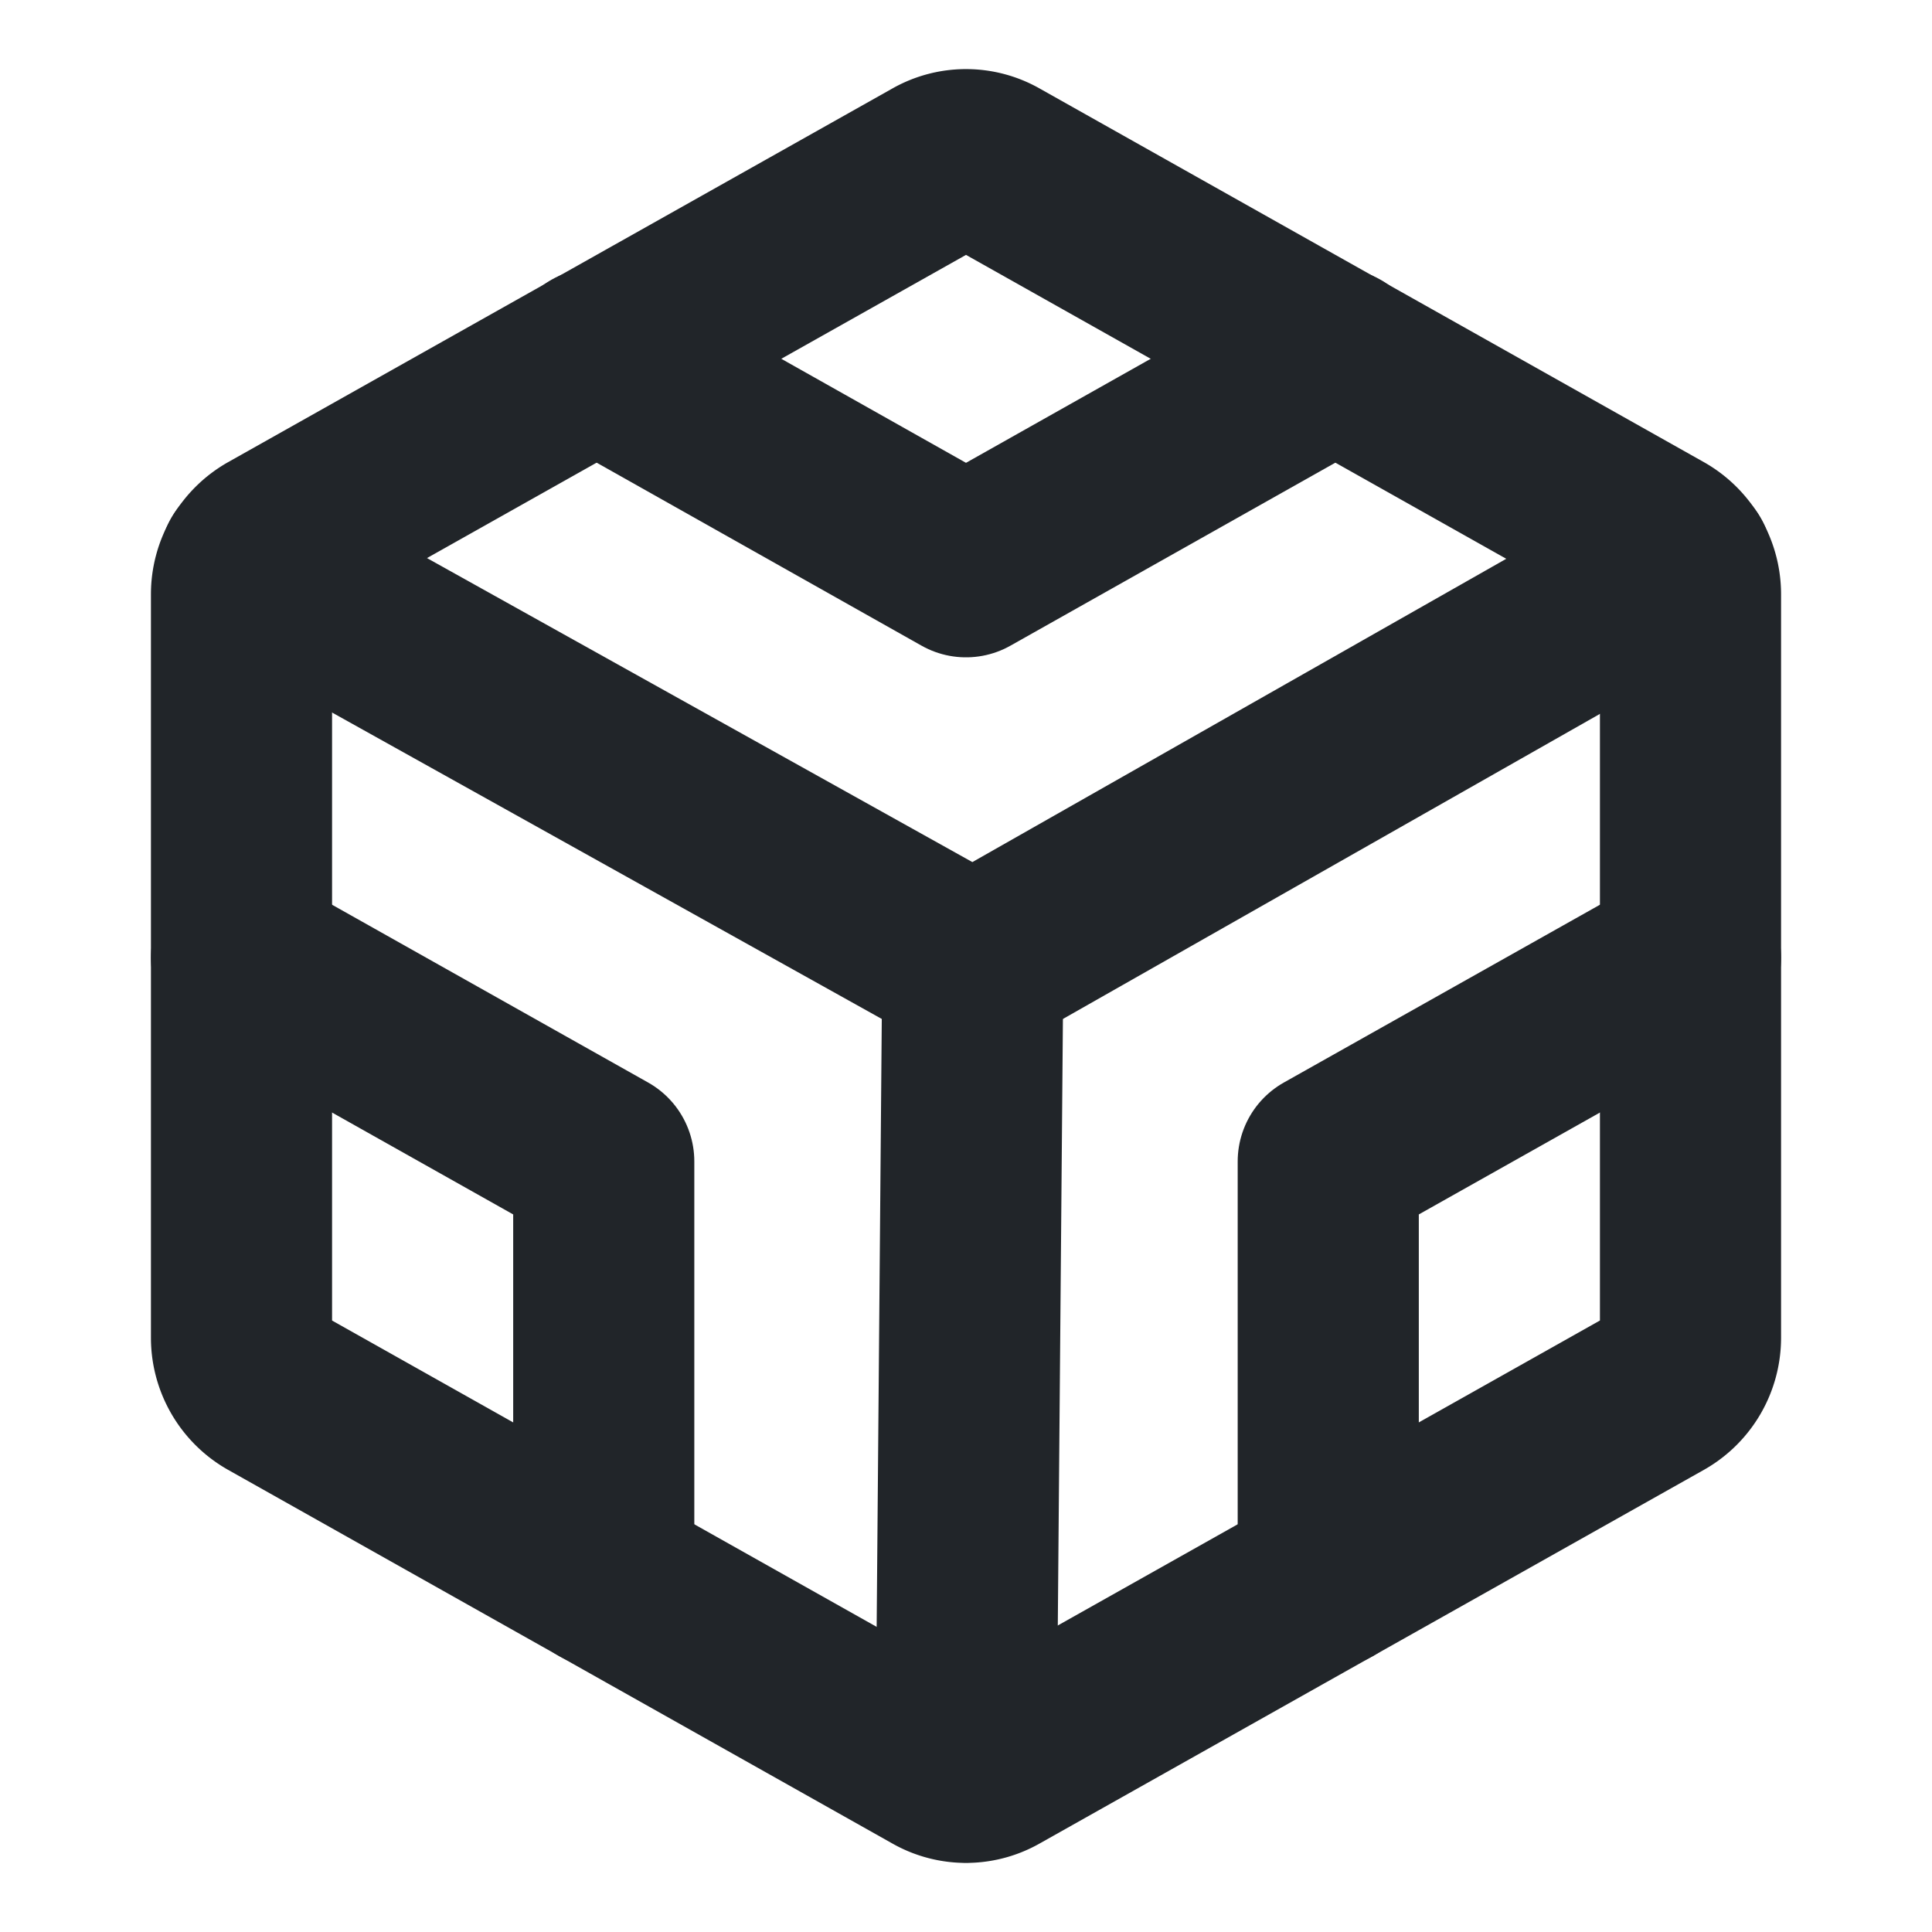 <svg xmlns="http://www.w3.org/2000/svg" width="192" height="192" fill="#212529" viewBox="0 0 256 256"><rect width="256" height="256" fill="none"></rect><path d="M224,177.3V78.7a8.1,8.1,0,0,0-4.1-7l-88-49.5a7.8,7.8,0,0,0-7.8,0l-88,49.5a8.1,8.1,0,0,0-4.1,7v98.6a8.1,8.1,0,0,0,4.1,7l88,49.5a7.8,7.8,0,0,0,7.8,0l88-49.5A8.1,8.1,0,0,0,224,177.3Z" fill="none" stroke="#212529" stroke-linecap="round" stroke-linejoin="round" stroke-width="24"></path><polyline points="222.9 74.6 128.9 128 33.1 74.6" fill="none" stroke="#212529" stroke-linecap="round" stroke-linejoin="round" stroke-width="24"></polyline><line x1="128.9" y1="128" x2="128" y2="234.8" fill="none" stroke="#212529" stroke-linecap="round" stroke-linejoin="round" stroke-width="24"></line><polyline points="177 47.5 128 75.1 79 47.5" fill="none" stroke="#212529" stroke-linecap="round" stroke-linejoin="round" stroke-width="24"></polyline><polyline points="176 209 176 153.9 224 126.9" fill="none" stroke="#212529" stroke-linecap="round" stroke-linejoin="round" stroke-width="24"></polyline><polyline points="80 209 80 153.9 32 126.9" fill="none" stroke="#212529" stroke-linecap="round" stroke-linejoin="round" stroke-width="24"></polyline></svg>
